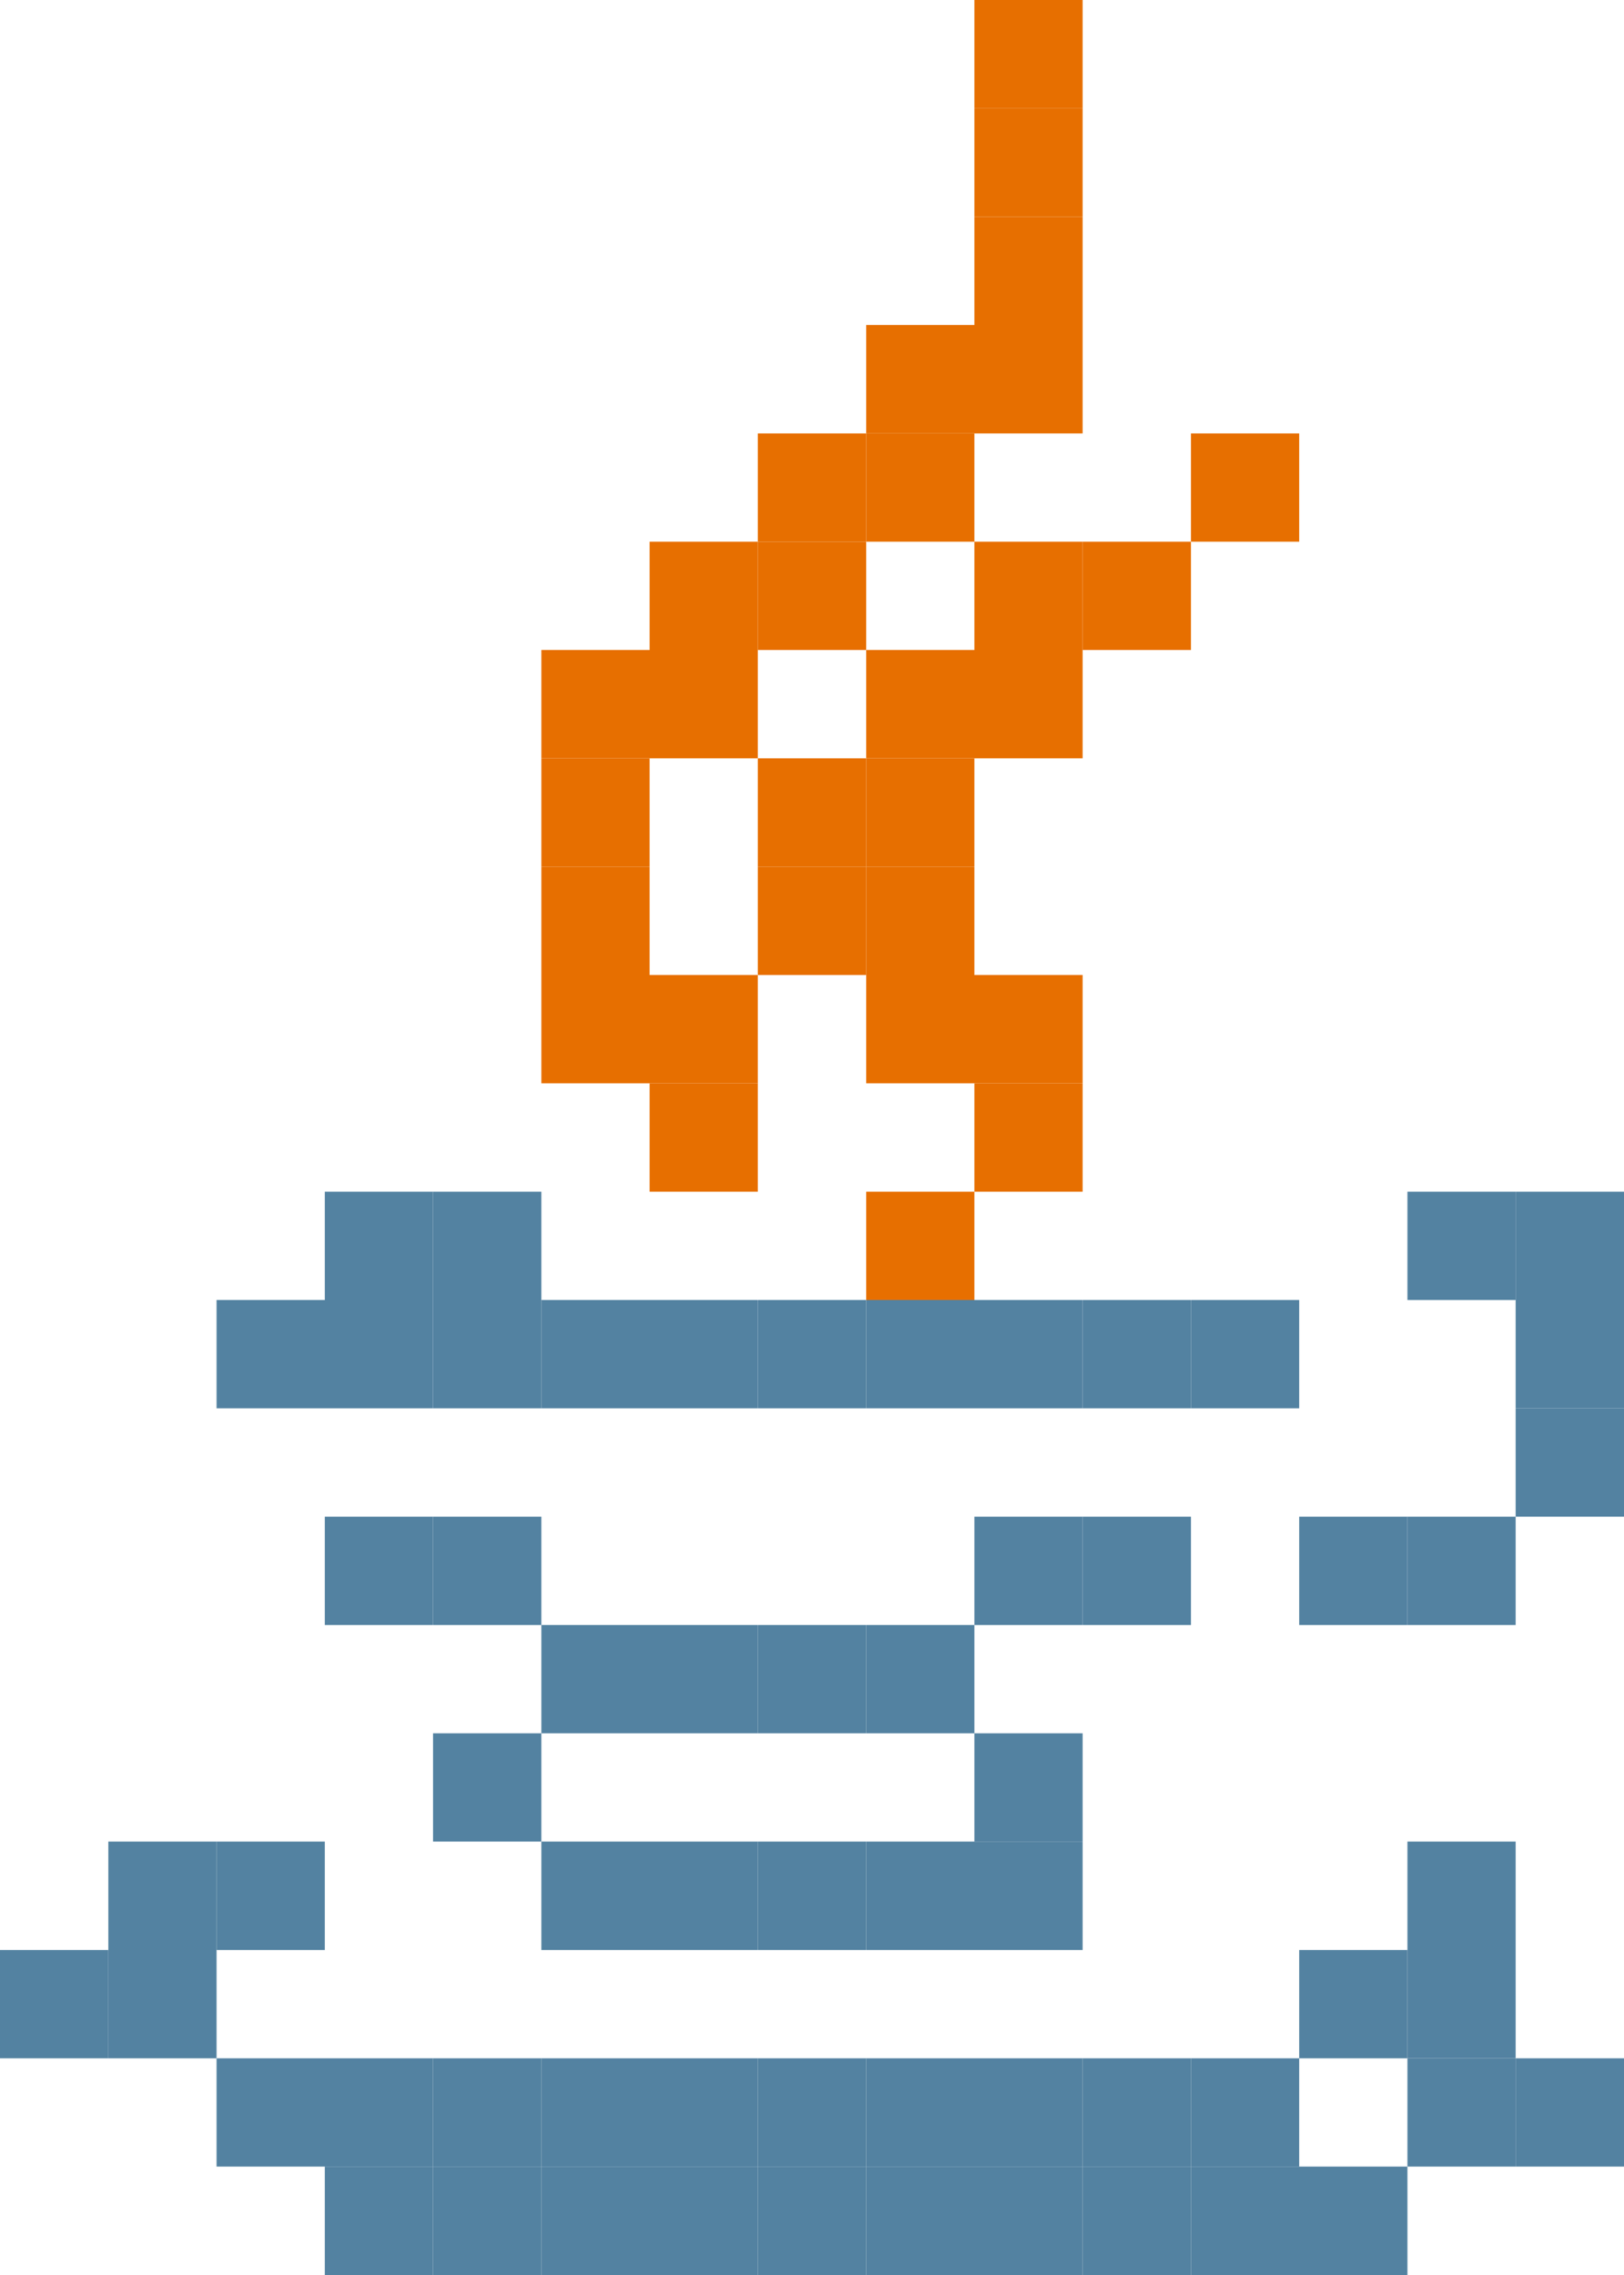 <svg xmlns="http://www.w3.org/2000/svg" viewBox="0 0 160.4 224.56"><defs><style>.cls-1{fill:#5382a1;}.cls-2{fill:#e76f00;}</style></defs><g id="Capa_2" data-name="Capa 2"><g id="tecnologias"><rect class="cls-1" x="53.47" y="213.86" width="10.69" height="10.7"/><rect class="cls-1" x="42.77" y="213.86" width="10.7" height="10.7"/><rect class="cls-1" x="32.08" y="213.86" width="10.69" height="10.7"/><rect class="cls-1" x="117.63" y="213.86" width="10.69" height="10.7"/><rect class="cls-1" x="106.93" y="213.86" width="10.7" height="10.7"/><rect class="cls-1" x="96.24" y="213.86" width="10.69" height="10.7"/><rect class="cls-1" x="85.55" y="213.86" width="10.69" height="10.7"/><rect class="cls-1" x="74.85" y="213.86" width="10.7" height="10.7"/><rect class="cls-1" x="64.16" y="213.86" width="10.69" height="10.7"/><rect class="cls-1" x="128.32" y="213.86" width="10.69" height="10.7"/><rect class="cls-1" x="139.01" y="203.17" width="10.69" height="10.69"/><rect class="cls-1" x="149.7" y="203.17" width="10.7" height="10.69"/><rect class="cls-1" x="139.01" y="181.78" width="10.69" height="10.7"/><rect class="cls-1" x="139.01" y="192.48" width="10.69" height="10.69"/><rect class="cls-1" x="128.32" y="192.48" width="10.69" height="10.69"/><rect class="cls-1" x="117.63" y="203.17" width="10.69" height="10.69"/><rect class="cls-1" x="106.93" y="203.17" width="10.7" height="10.69"/><rect class="cls-1" x="96.24" y="203.17" width="10.69" height="10.69"/><rect class="cls-1" x="85.55" y="203.17" width="10.69" height="10.69"/><rect class="cls-1" x="74.85" y="203.17" width="10.7" height="10.69"/><rect class="cls-1" x="64.16" y="203.17" width="10.69" height="10.69"/><rect class="cls-1" x="53.47" y="203.17" width="10.69" height="10.69"/><rect class="cls-1" x="42.77" y="203.17" width="10.7" height="10.69"/><rect class="cls-1" x="32.08" y="203.17" width="10.69" height="10.69"/><rect class="cls-1" x="21.39" y="203.17" width="10.69" height="10.69"/><rect class="cls-1" x="10.7" y="192.48" width="10.69" height="10.69"/><rect class="cls-1" y="192.48" width="10.7" height="10.69"/><rect class="cls-1" x="10.7" y="181.78" width="10.69" height="10.7"/><rect class="cls-1" x="21.39" y="181.78" width="10.69" height="10.7"/><rect class="cls-1" x="96.24" y="171.09" width="10.69" height="10.69"/><rect class="cls-1" x="96.24" y="181.78" width="10.69" height="10.7"/><rect class="cls-1" x="85.55" y="181.78" width="10.69" height="10.7"/><rect class="cls-1" x="74.85" y="181.78" width="10.7" height="10.7"/><rect class="cls-1" x="64.16" y="181.78" width="10.69" height="10.7"/><rect class="cls-1" x="53.47" y="181.78" width="10.69" height="10.7"/><rect class="cls-1" x="42.77" y="171.09" width="10.7" height="10.69"/><rect class="cls-1" x="85.55" y="160.4" width="10.69" height="10.69"/><rect class="cls-1" x="74.85" y="160.4" width="10.7" height="10.69"/><rect class="cls-1" x="64.16" y="160.4" width="10.69" height="10.69"/><rect class="cls-1" x="53.47" y="160.4" width="10.69" height="10.69"/><rect class="cls-1" x="42.77" y="149.71" width="10.7" height="10.69"/><rect class="cls-1" x="32.08" y="149.71" width="10.69" height="10.69"/><rect class="cls-1" x="42.77" y="117.63" width="10.7" height="10.69"/><rect class="cls-1" x="32.08" y="117.63" width="10.69" height="10.69"/><rect class="cls-1" x="21.39" y="128.32" width="10.69" height="10.69"/><rect class="cls-1" x="32.08" y="128.32" width="10.69" height="10.69"/><rect class="cls-1" x="42.77" y="128.32" width="10.7" height="10.69"/><rect class="cls-1" x="53.47" y="128.32" width="10.69" height="10.69"/><rect class="cls-1" x="64.16" y="128.32" width="10.69" height="10.69"/><rect class="cls-1" x="74.85" y="128.32" width="10.7" height="10.69"/><rect class="cls-1" x="85.55" y="128.32" width="10.69" height="10.69"/><rect class="cls-1" x="96.24" y="128.32" width="10.69" height="10.69"/><rect class="cls-1" x="106.93" y="128.32" width="10.7" height="10.69"/><rect class="cls-1" x="117.63" y="128.32" width="10.69" height="10.69"/><rect class="cls-1" x="96.24" y="149.71" width="10.69" height="10.69"/><rect class="cls-1" x="106.93" y="149.71" width="10.7" height="10.69"/><rect class="cls-1" x="128.32" y="149.71" width="10.69" height="10.69"/><rect class="cls-1" x="139.01" y="149.71" width="10.69" height="10.69"/><rect class="cls-1" x="149.7" y="139.01" width="10.7" height="10.7"/><rect class="cls-1" x="139.01" y="117.63" width="10.69" height="10.69"/><rect class="cls-1" x="149.7" y="117.63" width="10.7" height="10.69"/><rect class="cls-1" x="149.7" y="128.32" width="10.7" height="10.69"/><rect class="cls-2" x="117.63" y="42.78" width="10.69" height="10.69"/><rect class="cls-2" x="106.93" y="53.47" width="10.7" height="10.69"/><rect class="cls-2" x="96.24" y="53.47" width="10.69" height="10.69"/><rect class="cls-2" x="96.24" y="64.16" width="10.69" height="10.69"/><rect class="cls-2" x="85.55" y="64.16" width="10.69" height="10.69"/><rect class="cls-2" x="85.55" y="74.85" width="10.69" height="10.7"/><rect class="cls-2" x="74.85" y="74.85" width="10.7" height="10.7"/><rect class="cls-2" x="74.85" y="85.55" width="10.7" height="10.69"/><rect class="cls-2" x="85.55" y="85.55" width="10.69" height="10.69"/><rect class="cls-2" x="85.55" y="96.24" width="10.69" height="10.69"/><rect class="cls-2" x="96.24" y="96.24" width="10.69" height="10.69"/><rect class="cls-2" x="96.24" y="106.93" width="10.69" height="10.7"/><rect class="cls-2" x="85.55" y="117.63" width="10.69" height="10.69"/><rect class="cls-2" x="64.16" y="106.93" width="10.69" height="10.7"/><rect class="cls-2" x="64.16" y="96.24" width="10.69" height="10.69"/><rect class="cls-2" x="53.47" y="96.24" width="10.69" height="10.69"/><rect class="cls-2" x="53.47" y="85.55" width="10.69" height="10.69"/><rect class="cls-2" x="53.47" y="74.85" width="10.69" height="10.7"/><rect class="cls-2" x="53.47" y="64.16" width="10.69" height="10.69"/><rect class="cls-2" x="64.16" y="64.16" width="10.69" height="10.69"/><rect class="cls-2" x="64.16" y="53.47" width="10.69" height="10.69"/><rect class="cls-2" x="85.55" y="32.08" width="10.69" height="10.7"/><rect class="cls-2" x="74.85" y="42.78" width="10.7" height="10.69"/><rect class="cls-2" x="74.85" y="53.47" width="10.7" height="10.69"/><rect class="cls-2" x="85.55" y="42.78" width="10.69" height="10.69"/><rect class="cls-2" x="96.24" y="32.08" width="10.69" height="10.7"/><rect class="cls-2" x="96.24" y="21.39" width="10.69" height="10.69"/><rect class="cls-2" x="96.24" y="10.7" width="10.69" height="10.69"/><rect class="cls-2" x="96.24" width="10.69" height="10.7"/></g></g></svg>